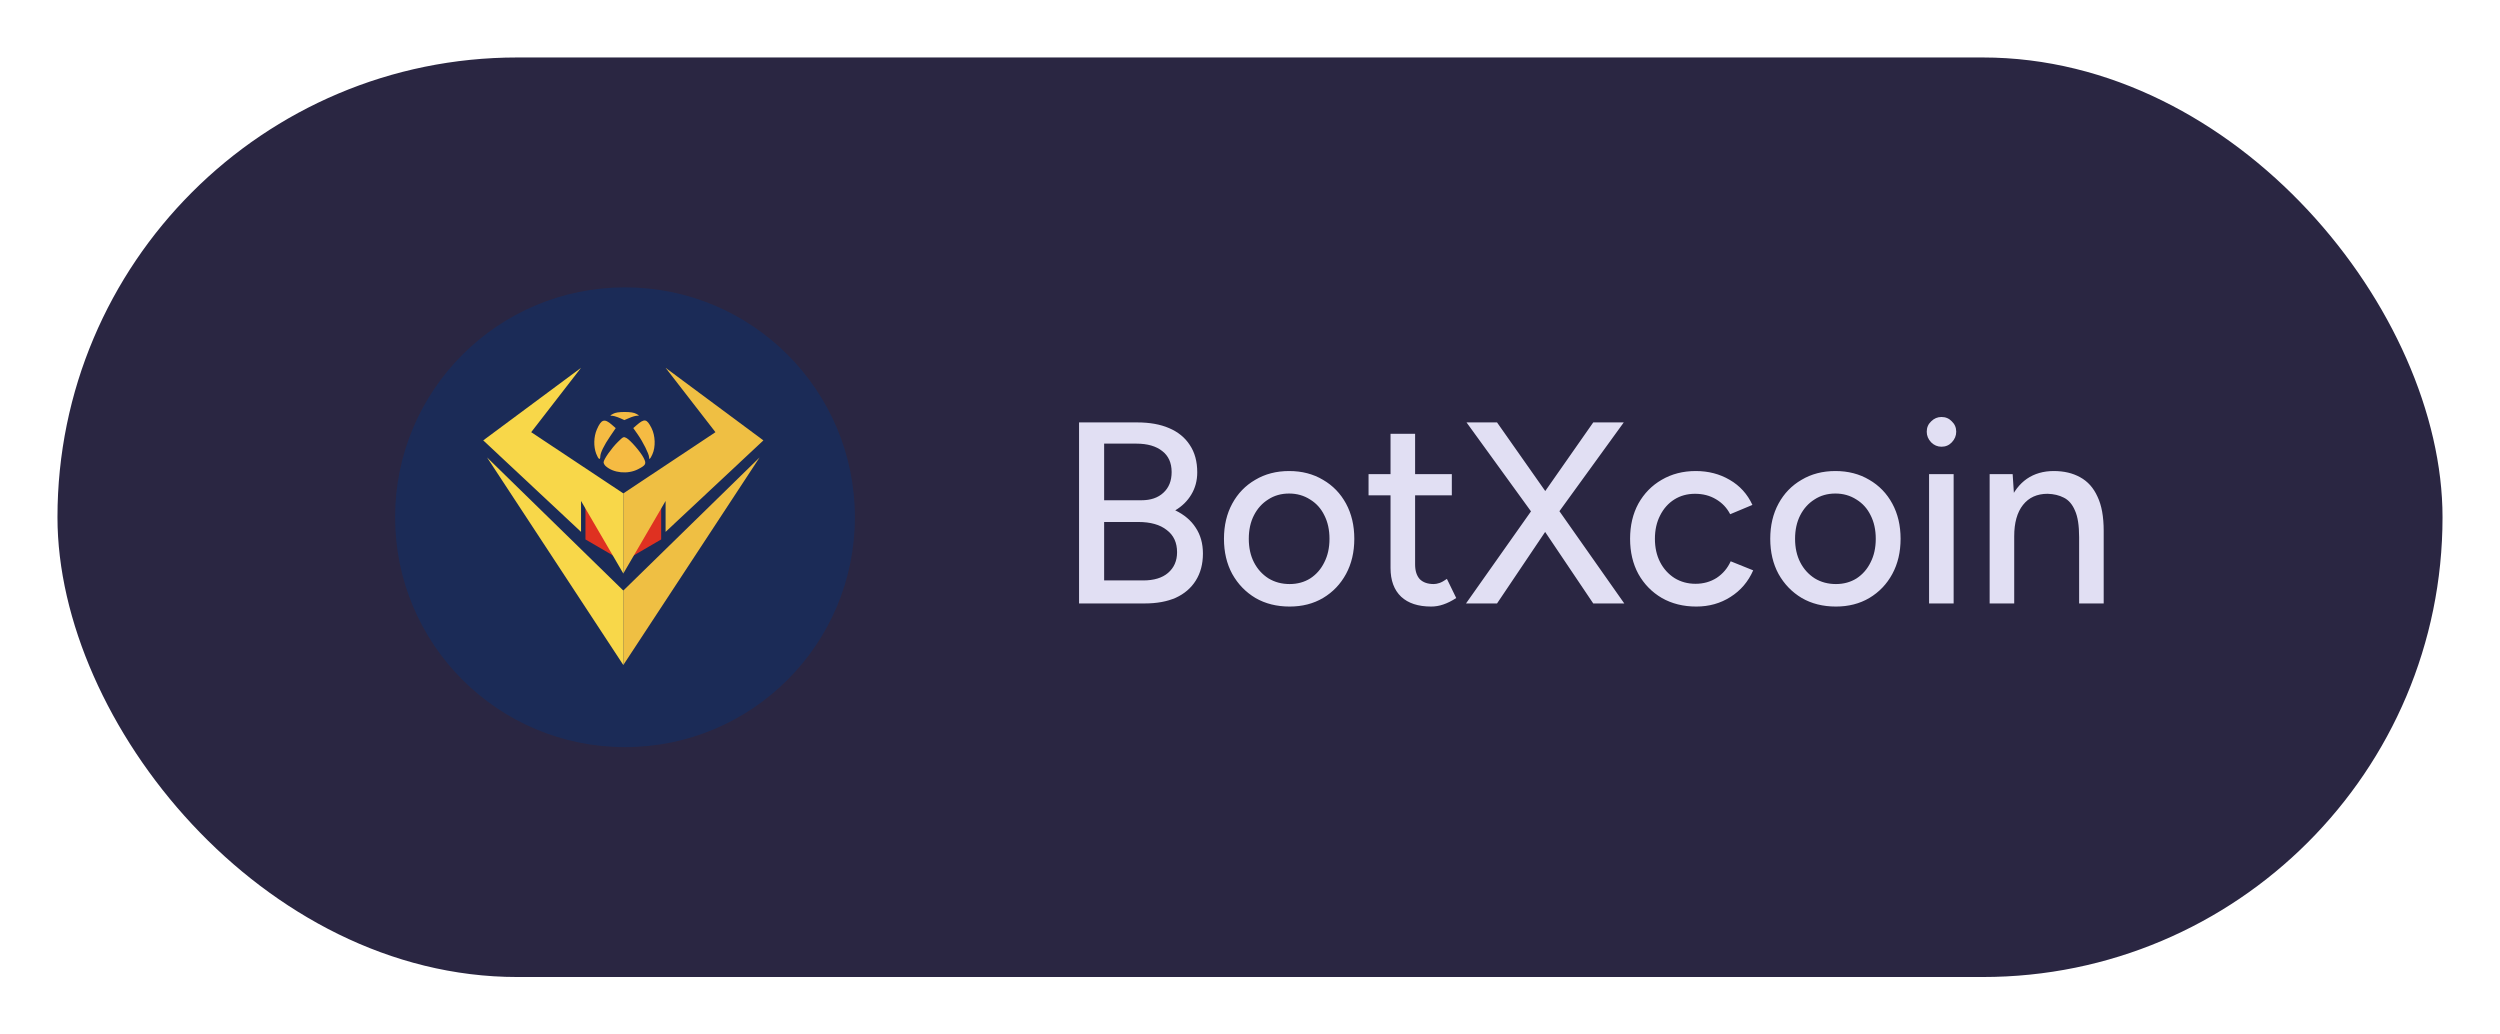 <svg width="174" height="72" viewBox="0 0 174 72" fill="none" xmlns="http://www.w3.org/2000/svg">
<g filter="url(#filter0_f_857_18125)">
<rect x="4" y="4" width="166" height="64" rx="32" fill="#2A2642"/>
</g>
<circle cx="43.5" cy="36" r="16" fill="#1B2B57"/>
<path d="M46.018 37.545L43.602 38.951L46.018 34.427V37.545Z" fill="#DF3121"/>
<path d="M43.383 39.917V34.34L49.795 30.08L46.325 25.6L53.132 30.651L46.325 37.018V34.867L43.383 39.917Z" fill="#EFBF43"/>
<path d="M43.383 46.285V41.103L52.869 31.836L43.383 46.285Z" fill="#EFBF43"/>
<path d="M40.748 37.545L43.163 38.951L40.748 34.427V37.545Z" fill="#DF3121"/>
<path d="M43.383 39.917V34.34L36.971 30.08L40.44 25.6L33.633 30.651L40.44 37.018V34.867L43.383 39.917Z" fill="#F8D749"/>
<path d="M43.383 46.285V41.103L33.897 31.836L43.383 46.285Z" fill="#F8D749"/>
<path fill-rule="evenodd" clip-rule="evenodd" d="M44.403 32.66C44.962 32.374 45.009 32.277 44.792 31.86C44.574 31.44 43.872 30.631 43.599 30.484C43.402 30.379 43.38 30.389 43.006 30.756C42.562 31.191 42.01 31.977 42.01 32.175C42.01 32.248 42.074 32.366 42.152 32.437C42.691 32.925 43.692 33.025 44.403 32.66ZM41.78 31.773C41.783 31.518 42.039 30.993 42.473 30.358L42.854 29.798L42.591 29.567C42.069 29.109 41.852 29.176 41.542 29.888C41.321 30.396 41.303 31.078 41.496 31.58C41.646 31.97 41.777 32.059 41.78 31.773ZM45.407 31.619C45.639 31.107 45.613 30.321 45.346 29.794C45.015 29.14 44.859 29.112 44.297 29.601L44.076 29.794L44.393 30.246C44.748 30.751 45.174 31.605 45.174 31.812C45.174 32.03 45.248 31.969 45.407 31.619ZM43.796 29.093C43.981 29.009 44.219 28.939 44.325 28.936C44.516 28.931 44.516 28.93 44.286 28.803C44.128 28.715 43.872 28.674 43.476 28.674C43.081 28.674 42.824 28.715 42.666 28.803C42.435 28.931 42.435 28.931 42.627 28.94C42.775 28.947 43.155 29.086 43.448 29.24C43.454 29.244 43.611 29.177 43.796 29.093Z" fill="#F5BB43"/>
<path d="M75.102 42V29.4H79.152C80.016 29.4 80.754 29.532 81.366 29.796C81.99 30.06 82.47 30.45 82.806 30.966C83.154 31.482 83.328 32.118 83.328 32.874C83.328 33.45 83.19 33.966 82.914 34.422C82.65 34.866 82.278 35.232 81.798 35.52C82.422 35.82 82.896 36.222 83.22 36.726C83.556 37.23 83.724 37.83 83.724 38.526C83.724 39.258 83.556 39.888 83.22 40.416C82.896 40.932 82.434 41.328 81.834 41.604C81.234 41.868 80.514 42 79.674 42H75.102ZM76.848 40.398H79.566C80.31 40.398 80.886 40.224 81.294 39.876C81.714 39.516 81.924 39.036 81.924 38.436C81.924 37.764 81.684 37.248 81.204 36.888C80.736 36.516 80.076 36.33 79.224 36.33H76.848V40.398ZM76.848 34.818H79.44C80.088 34.818 80.598 34.644 80.97 34.296C81.354 33.948 81.546 33.468 81.546 32.856C81.546 32.22 81.33 31.734 80.898 31.398C80.466 31.05 79.86 30.876 79.08 30.876H76.848V34.818ZM89.76 42.216C88.86 42.216 88.068 42.018 87.384 41.622C86.7 41.214 86.16 40.656 85.764 39.948C85.38 39.24 85.188 38.424 85.188 37.5C85.188 36.576 85.38 35.76 85.764 35.052C86.148 34.344 86.682 33.792 87.366 33.396C88.05 32.988 88.836 32.784 89.724 32.784C90.612 32.784 91.398 32.988 92.082 33.396C92.766 33.792 93.3 34.344 93.684 35.052C94.068 35.76 94.26 36.576 94.26 37.5C94.26 38.424 94.068 39.24 93.684 39.948C93.3 40.656 92.766 41.214 92.082 41.622C91.41 42.018 90.636 42.216 89.76 42.216ZM89.76 40.65C90.3 40.65 90.78 40.518 91.2 40.254C91.62 39.978 91.944 39.606 92.172 39.138C92.412 38.67 92.532 38.124 92.532 37.5C92.532 36.876 92.412 36.33 92.172 35.862C91.944 35.394 91.614 35.028 91.182 34.764C90.75 34.488 90.264 34.35 89.724 34.35C89.172 34.35 88.686 34.488 88.266 34.764C87.846 35.028 87.516 35.394 87.276 35.862C87.036 36.33 86.916 36.876 86.916 37.5C86.916 38.124 87.036 38.67 87.276 39.138C87.516 39.606 87.852 39.978 88.284 40.254C88.716 40.518 89.208 40.65 89.76 40.65ZM99.607 42.216C98.707 42.216 98.011 41.988 97.519 41.532C97.027 41.064 96.781 40.398 96.781 39.534V30.192H98.491V39.282C98.491 39.726 98.599 40.068 98.815 40.308C99.043 40.536 99.367 40.65 99.787 40.65C99.907 40.65 100.039 40.626 100.183 40.578C100.327 40.53 100.501 40.434 100.705 40.29L101.353 41.622C101.041 41.826 100.741 41.976 100.453 42.072C100.177 42.168 99.895 42.216 99.607 42.216ZM95.251 34.476V33H101.047V34.476H95.251ZM102.034 42L106.912 35.088L110.89 29.4H113.014L108.226 36.006L104.194 42H102.034ZM110.89 42L106.858 36.006L102.07 29.4H104.194L108.19 35.088L113.05 42H110.89ZM118.062 42.216C117.162 42.216 116.364 42.018 115.668 41.622C114.972 41.214 114.426 40.656 114.03 39.948C113.646 39.24 113.454 38.424 113.454 37.5C113.454 36.576 113.646 35.76 114.03 35.052C114.426 34.344 114.966 33.792 115.65 33.396C116.346 32.988 117.138 32.784 118.026 32.784C118.902 32.784 119.688 32.988 120.384 33.396C121.092 33.804 121.62 34.386 121.968 35.142L120.42 35.79C120.192 35.346 119.862 34.998 119.43 34.746C119.01 34.494 118.524 34.368 117.972 34.368C117.432 34.368 116.952 34.5 116.532 34.764C116.112 35.028 115.782 35.4 115.542 35.88C115.302 36.348 115.182 36.888 115.182 37.5C115.182 38.112 115.302 38.652 115.542 39.12C115.782 39.588 116.118 39.96 116.55 40.236C116.982 40.5 117.468 40.632 118.008 40.632C118.56 40.632 119.052 40.494 119.484 40.218C119.916 39.93 120.24 39.546 120.456 39.066L122.022 39.696C121.674 40.488 121.146 41.106 120.438 41.55C119.742 41.994 118.95 42.216 118.062 42.216ZM127.781 42.216C126.881 42.216 126.089 42.018 125.405 41.622C124.721 41.214 124.181 40.656 123.785 39.948C123.401 39.24 123.209 38.424 123.209 37.5C123.209 36.576 123.401 35.76 123.785 35.052C124.169 34.344 124.703 33.792 125.387 33.396C126.071 32.988 126.857 32.784 127.745 32.784C128.633 32.784 129.419 32.988 130.103 33.396C130.787 33.792 131.321 34.344 131.705 35.052C132.089 35.76 132.281 36.576 132.281 37.5C132.281 38.424 132.089 39.24 131.705 39.948C131.321 40.656 130.787 41.214 130.103 41.622C129.431 42.018 128.657 42.216 127.781 42.216ZM127.781 40.65C128.321 40.65 128.801 40.518 129.221 40.254C129.641 39.978 129.965 39.606 130.193 39.138C130.433 38.67 130.553 38.124 130.553 37.5C130.553 36.876 130.433 36.33 130.193 35.862C129.965 35.394 129.635 35.028 129.203 34.764C128.771 34.488 128.285 34.35 127.745 34.35C127.193 34.35 126.707 34.488 126.287 34.764C125.867 35.028 125.537 35.394 125.297 35.862C125.057 36.33 124.937 36.876 124.937 37.5C124.937 38.124 125.057 38.67 125.297 39.138C125.537 39.606 125.873 39.978 126.305 40.254C126.737 40.518 127.229 40.65 127.781 40.65ZM134.263 42V33H135.973V42H134.263ZM135.127 31.092C134.851 31.092 134.611 30.99 134.407 30.786C134.203 30.57 134.101 30.324 134.101 30.048C134.101 29.76 134.203 29.52 134.407 29.328C134.611 29.124 134.851 29.022 135.127 29.022C135.415 29.022 135.655 29.124 135.847 29.328C136.051 29.52 136.153 29.76 136.153 30.048C136.153 30.324 136.051 30.57 135.847 30.786C135.655 30.99 135.415 31.092 135.127 31.092ZM138.479 42V33H140.081L140.189 34.656V42H138.479ZM144.707 42V37.392H146.417V42H144.707ZM144.707 37.392C144.707 36.576 144.611 35.958 144.419 35.538C144.239 35.106 143.981 34.806 143.645 34.638C143.321 34.47 142.943 34.38 142.511 34.368C141.779 34.368 141.209 34.626 140.801 35.142C140.393 35.658 140.189 36.384 140.189 37.32H139.451C139.451 36.372 139.589 35.562 139.865 34.89C140.153 34.206 140.555 33.684 141.071 33.324C141.599 32.964 142.223 32.784 142.943 32.784C143.651 32.784 144.263 32.928 144.779 33.216C145.307 33.504 145.709 33.954 145.985 34.566C146.273 35.166 146.417 35.958 146.417 36.942V37.392H144.707Z" fill="#E1DFF3"/>
<defs>
<filter id="filter0_f_857_18125" x="0" y="0" width="174" height="72" filterUnits="userSpaceOnUse" color-interpolation-filters="sRGB">
<feFlood flood-opacity="0" result="BackgroundImageFix"/>
<feBlend mode="normal" in="SourceGraphic" in2="BackgroundImageFix" result="shape"/>
<feGaussianBlur stdDeviation="2" result="effect1_foregroundBlur_857_18125"/>
</filter>
</defs>
</svg>
